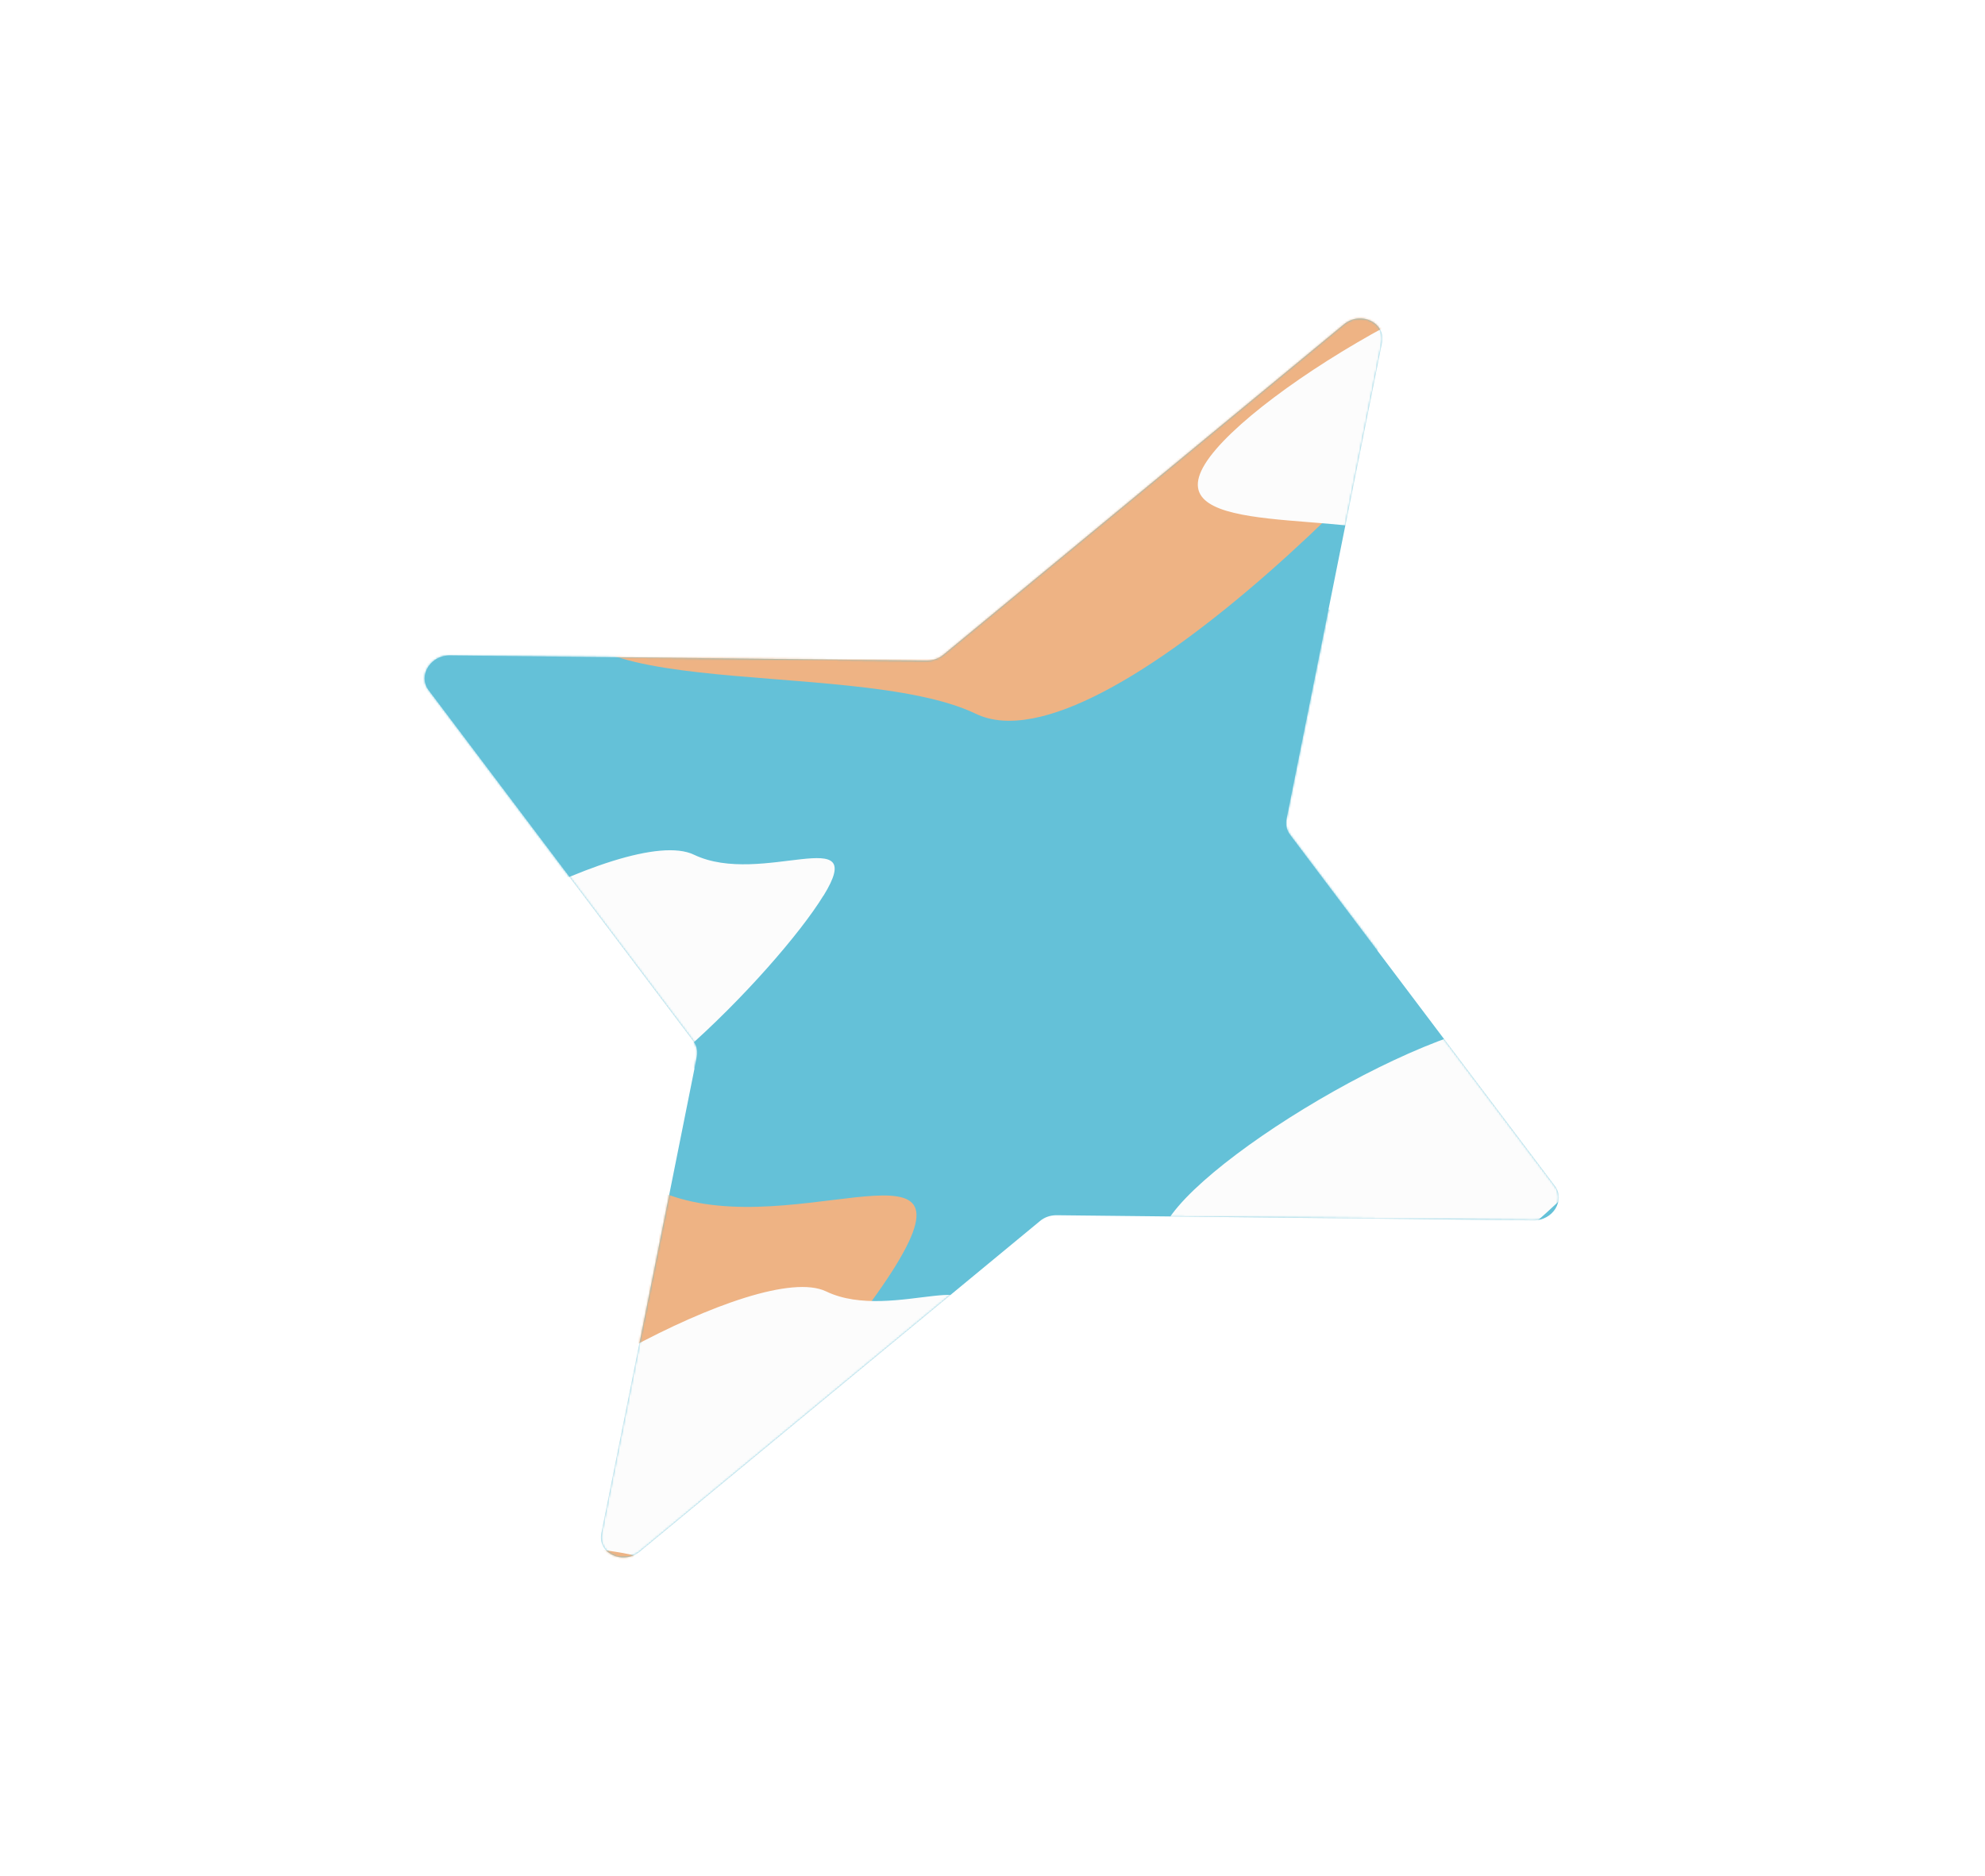 <svg width="969" height="916" fill="none" xmlns="http://www.w3.org/2000/svg">
    <path
        d="M656 158.4c8.2-6.8 20.6-.9 18.6 9L628 400c-.5 2.7.1 5.4 1.8 7.6L759 579c5.2 7-.9 16.9-10.4 16.8l-232.9-2.5c-3 0-5.9 1-8.1 2.9L312.3 757.5c-8.3 6.7-20.7.8-18.7-9l46.6-232.7c.5-2.7-.1-5.4-1.8-7.6L209.2 336.9c-5.2-7 .9-17 10.4-16.9l232.9 2.5c3 0 5.9-1 8.1-2.9L656 158.4Z"
        fill="#64C1D8" />
    <mask id="a" style="mask-type:alpha" maskUnits="userSpaceOnUse" x="207" y="155" width="554" height="606">
        <path
            d="M656 158.4c8.2-6.8 20.6-.9 18.6 9L628 400c-.5 2.7.1 5.4 1.8 7.6L759 579c5.2 7-.9 16.9-10.4 16.8l-232.9-2.5c-3 0-5.9 1-8.1 2.9L312.3 757.5c-8.3 6.7-20.7.8-18.7-9l46.6-232.7c.5-2.7-.1-5.4-1.8-7.6L209.2 336.9c-5.2-7 .9-17 10.4-16.9l232.9 2.5c3 0 5.9-1 8.1-2.9L656 158.4Z"
            fill="#64C1D8" />
    </mask>
    <g mask="url(#a)">
        <g filter="url(#b)">
            <path
                d="M781.9 338.6c-42 68.3-208.2 239.7-269.6 210.2-61.5-29.5-234.8-1.3-192.9-69.7 42-68.3 283.3-207.2 344.8-177.7s159.6-31.1 117.7 37.2Z"
                fill="#64C1D8" />
        </g>
        <g filter="url(#c)">
            <path
                d="M492.9 281.3c-42 68.3-208.1 239.7-269.6 210.2C161.8 462-11.5 490 30.5 421.8S313.8 214.5 375.2 244c61.5 29.5 159.7-31 117.7 37.3Z"
                fill="#64C1D8" />
        </g>
        <g filter="url(#d)">
            <path
                d="M746 138.3C704 206.7 538 378.1 476.4 348.5 415 319 241.6 347.2 283.6 279c42-68.4 283.3-207.3 344.7-177.8 61.5 29.5 159.7-31 117.7 37.2Z"
                fill="#EEB384" />
        </g>
        <g filter="url(#e)">
            <path
                d="M437.3 617.8C395.3 686 229 857.5 167.7 828c-61.5-29.5-234.8-1.4-192.9-69.7C16.8 690 258.1 551 319.6 580.5s159.6-31 117.7 37.3Z"
                fill="#EEB384" />
        </g>
        <g filter="url(#f)">
            <path
                d="M402 437.2C379.5 474 290.3 566 257.3 550.2c-33-16-126.1-.8-103.6-37.5 22.6-36.7 152.1-111.3 185.1-95.4 33 15.8 85.8-16.7 63.2 20Z"
                fill="#FCFCFC" />
        </g>
        <g filter="url(#g)">
            <path
                d="M836.5 151.1C814 187.8 724.8 279.8 691.8 264c-33-15.8-126.1-.7-103.6-37.4 22.6-36.7 152.1-111.3 185.2-95.5 33 15.9 85.7-16.7 63.1 20Z"
                fill="#FCFCFC" />
        </g>
        <g filter="url(#h)">
            <path
                d="M466.5 650.5C444 687.2 354.7 779.2 321.7 763.4c-33-15.8-126-.7-103.5-37.4 22.5-36.7 152.1-111.3 185.1-95.5 33 15.9 85.7-16.7 63.2 20Z"
                fill="#FCFCFC" />
        </g>
        <g filter="url(#i)">
            <path
                d="M818 520.7c-22.5 36.7-111.7 128.7-144.7 112.9-33-15.8-126-.7-103.5-37.4 22.5-36.7 152-111.3 185.1-95.5 33 15.9 85.7-16.7 63.2 20Z"
                fill="#FCFCFC" />
        </g>
    </g>
    <defs>
        <filter id="b" x="224.6" y="208.9" width="655.8" height="431.7" filterUnits="userSpaceOnUse"
            color-interpolation-filters="sRGB">
            <feFlood flood-opacity="0" result="BackgroundImageFix" />
            <feBlend in="SourceGraphic" in2="BackgroundImageFix" result="shape" />
            <feGaussianBlur stdDeviation="44.2" result="effect1_foregroundBlur_141_217" />
        </filter>
        <filter id="c" x="-64.4" y="151.6" width="655.8" height="431.7" filterUnits="userSpaceOnUse"
            color-interpolation-filters="sRGB">
            <feFlood flood-opacity="0" result="BackgroundImageFix" />
            <feBlend in="SourceGraphic" in2="BackgroundImageFix" result="shape" />
            <feGaussianBlur stdDeviation="44.2" result="effect1_foregroundBlur_141_217" />
        </filter>
        <filter id="d" x="188.7" y="8.7" width="655.8" height="431.7" filterUnits="userSpaceOnUse"
            color-interpolation-filters="sRGB">
            <feFlood flood-opacity="0" result="BackgroundImageFix" />
            <feBlend in="SourceGraphic" in2="BackgroundImageFix" result="shape" />
            <feGaussianBlur stdDeviation="44.2" result="effect1_foregroundBlur_141_217" />
        </filter>
        <filter id="e" x="-120" y="488.1" width="655.8" height="431.7" filterUnits="userSpaceOnUse"
            color-interpolation-filters="sRGB">
            <feFlood flood-opacity="0" result="BackgroundImageFix" />
            <feBlend in="SourceGraphic" in2="BackgroundImageFix" result="shape" />
            <feGaussianBlur stdDeviation="44.2" result="effect1_foregroundBlur_141_217" />
        </filter>
        <filter id="f" x="61.8" y="326.7" width="434" height="313.7" filterUnits="userSpaceOnUse"
            color-interpolation-filters="sRGB">
            <feFlood flood-opacity="0" result="BackgroundImageFix" />
            <feBlend in="SourceGraphic" in2="BackgroundImageFix" result="shape" />
            <feGaussianBlur stdDeviation="44.2" result="effect1_foregroundBlur_141_217" />
        </filter>
        <filter id="g" x="496.4" y="40.6" width="434" height="313.7" filterUnits="userSpaceOnUse"
            color-interpolation-filters="sRGB">
            <feFlood flood-opacity="0" result="BackgroundImageFix" />
            <feBlend in="SourceGraphic" in2="BackgroundImageFix" result="shape" />
            <feGaussianBlur stdDeviation="44.2" result="effect1_foregroundBlur_141_217" />
        </filter>
        <filter id="h" x="126.3" y="540" width="434" height="313.7" filterUnits="userSpaceOnUse"
            color-interpolation-filters="sRGB">
            <feFlood flood-opacity="0" result="BackgroundImageFix" />
            <feBlend in="SourceGraphic" in2="BackgroundImageFix" result="shape" />
            <feGaussianBlur stdDeviation="44.2" result="effect1_foregroundBlur_141_217" />
        </filter>
        <filter id="i" x="477.9" y="410.2" width="434" height="313.7" filterUnits="userSpaceOnUse"
            color-interpolation-filters="sRGB">
            <feFlood flood-opacity="0" result="BackgroundImageFix" />
            <feBlend in="SourceGraphic" in2="BackgroundImageFix" result="shape" />
            <feGaussianBlur stdDeviation="44.2" result="effect1_foregroundBlur_141_217" />
        </filter>
    </defs>
</svg>